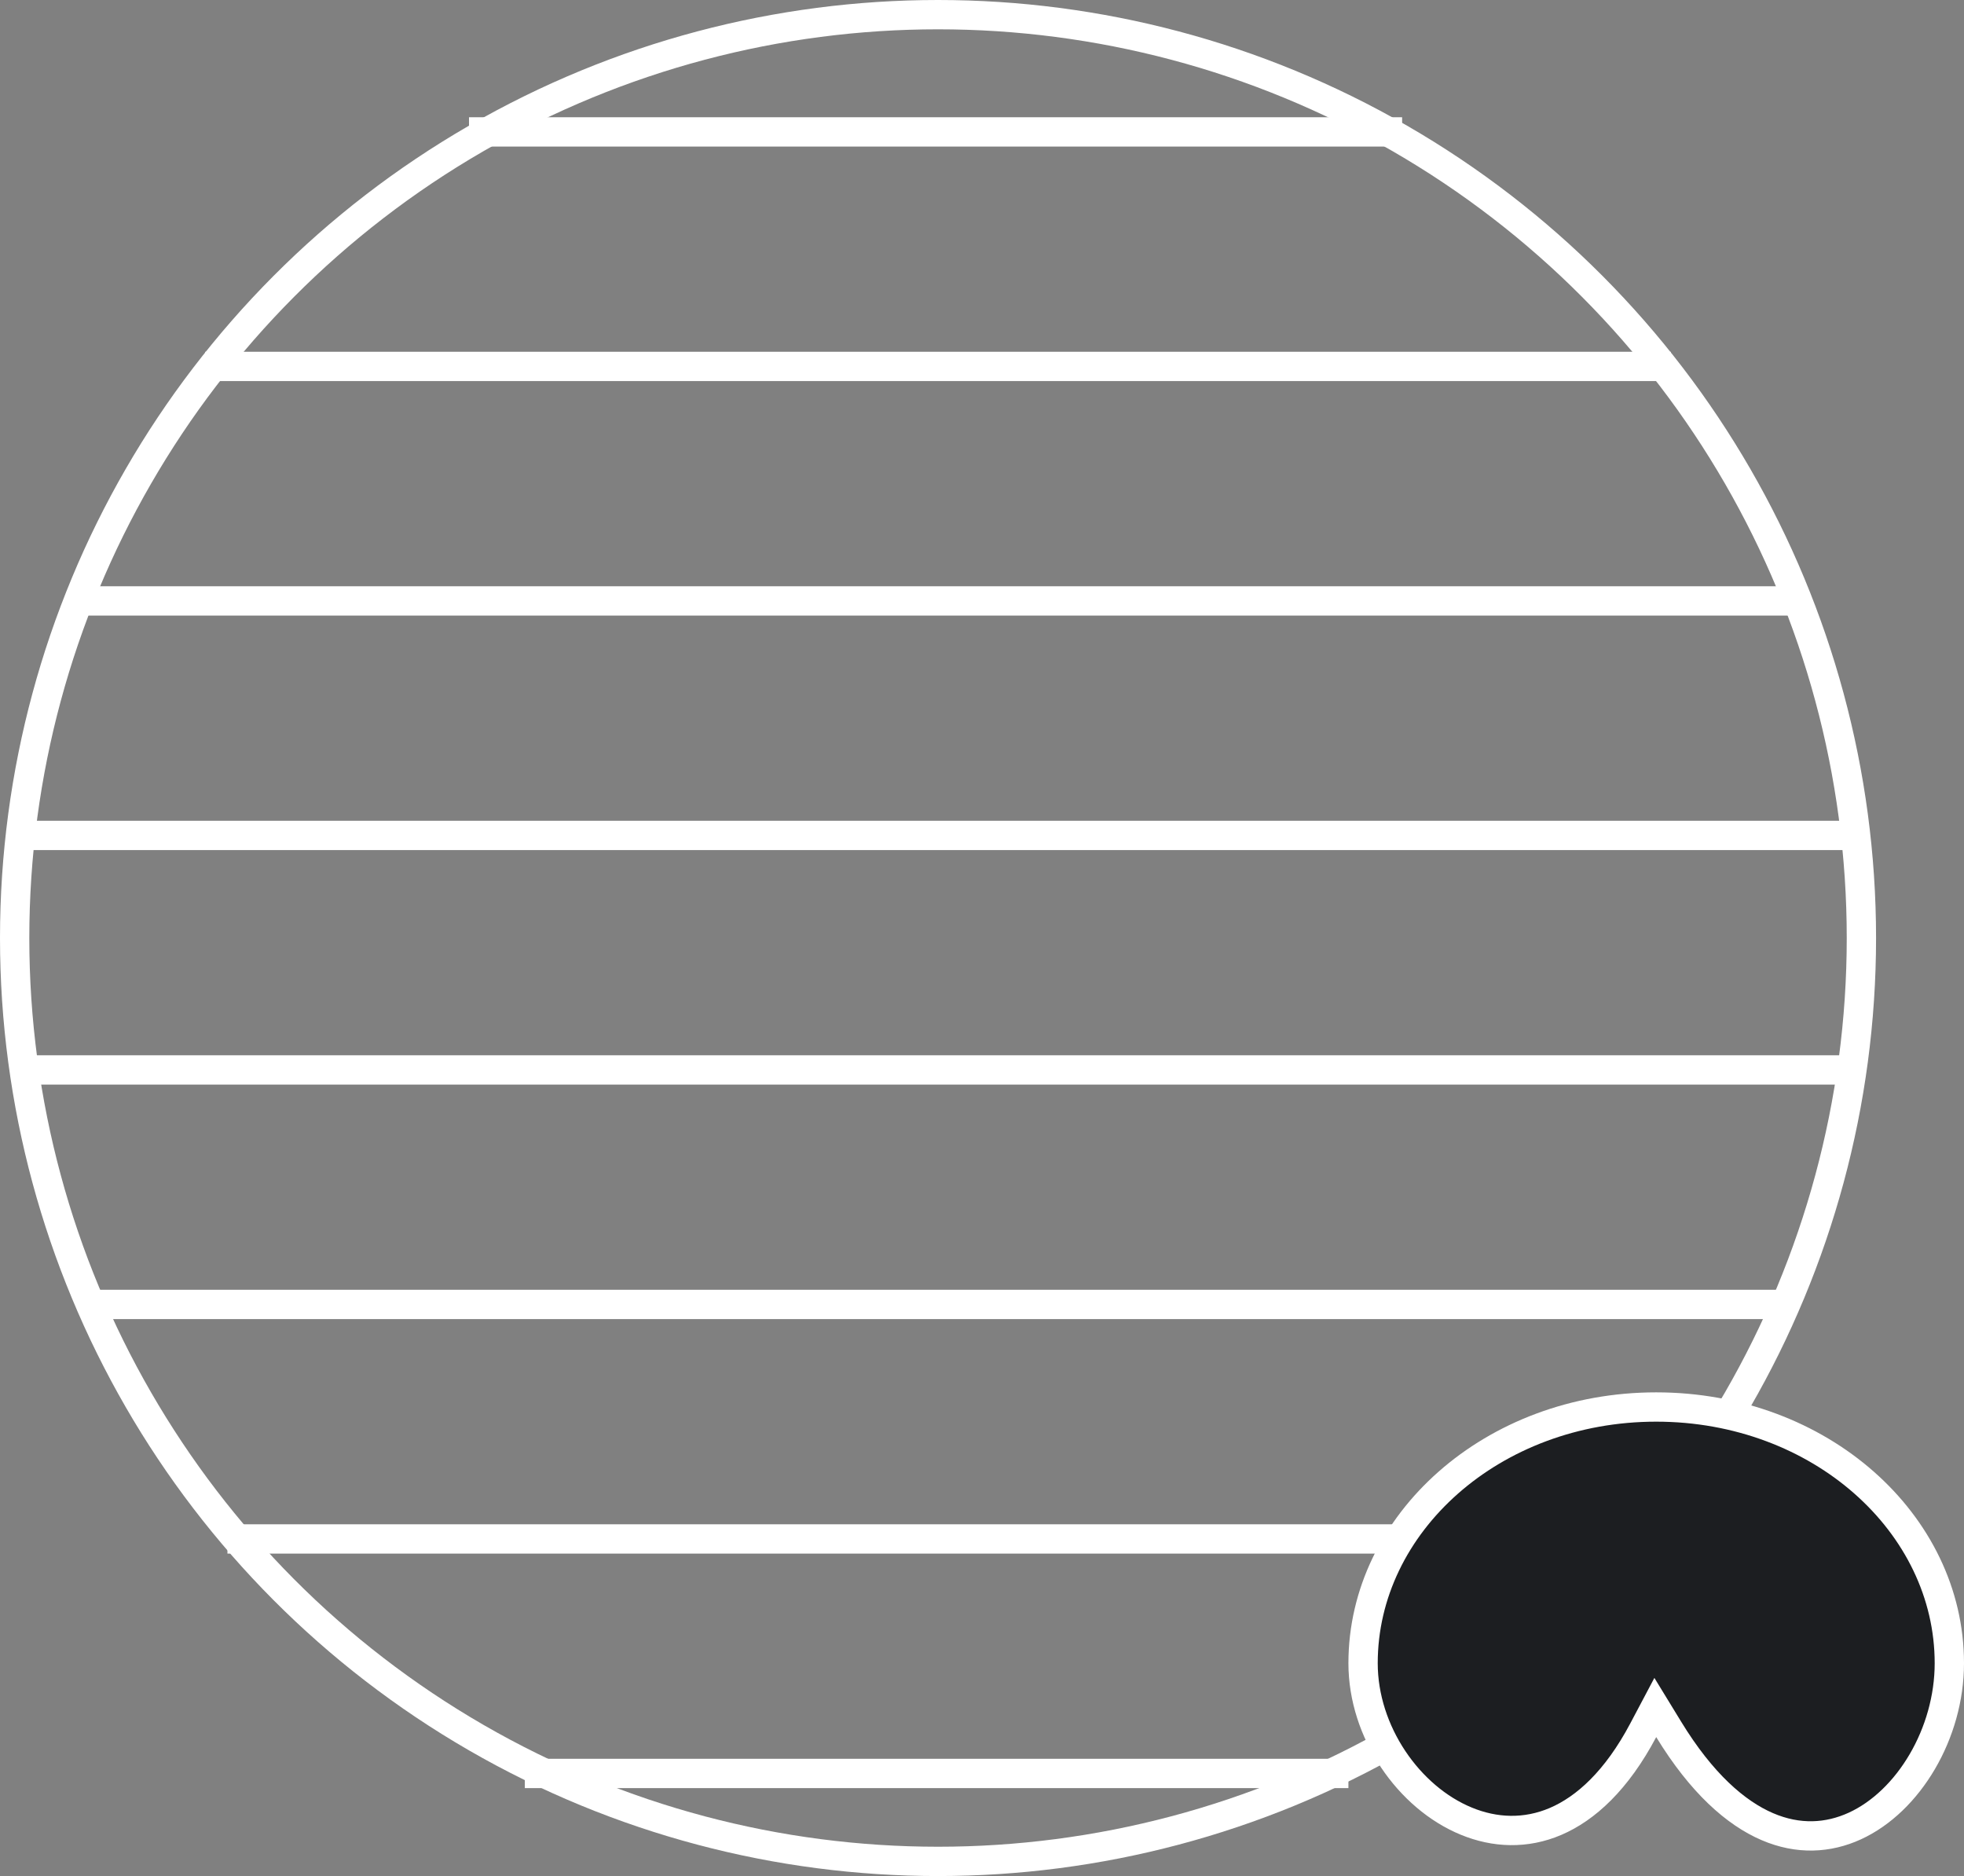 <svg width="67" height="64" viewBox="0 0 67 64" fill="none" xmlns="http://www.w3.org/2000/svg">
<rect x="0" y="0" width="67" height="64" fill="#808080" stroke="none"/>
<circle cx="32" cy="32" r="31.5" stroke="white"/>
<path d="M0.5 36.5H63.434" stroke="white"/>
<path d="M0.5 28.5L63.5 28.5" stroke="white"/>
<path d="M2.5 20.5L61.621 20.5" stroke="white"/>
<path d="M7 12.5L57 12.5" stroke="white"/>
<path d="M17.904 60.5H46" stroke="white"/>
<path d="M7.759 52.5H56.243" stroke="white"/>
<path d="M16 4.5L47.832 4.5" stroke="white"/>
<path d="M2.911 44.5H61.189" stroke="white"/>
<path d="M56.927 58.999L56.469 58.25L56.058 59.026C55.151 60.739 54.097 61.695 53.068 62.136C52.044 62.574 50.989 62.526 50.023 62.128C48.059 61.321 46.5 59.09 46.5 56.739C46.5 51.971 50.915 47.999 56.5 47.999C62.085 47.999 66.5 51.971 66.5 56.739C66.5 59.13 65.115 61.451 63.274 62.294C62.373 62.706 61.352 62.772 60.287 62.313C59.211 61.85 58.047 60.832 56.927 58.999Z" fill="#1C1E21" stroke="white"/>
</svg>
